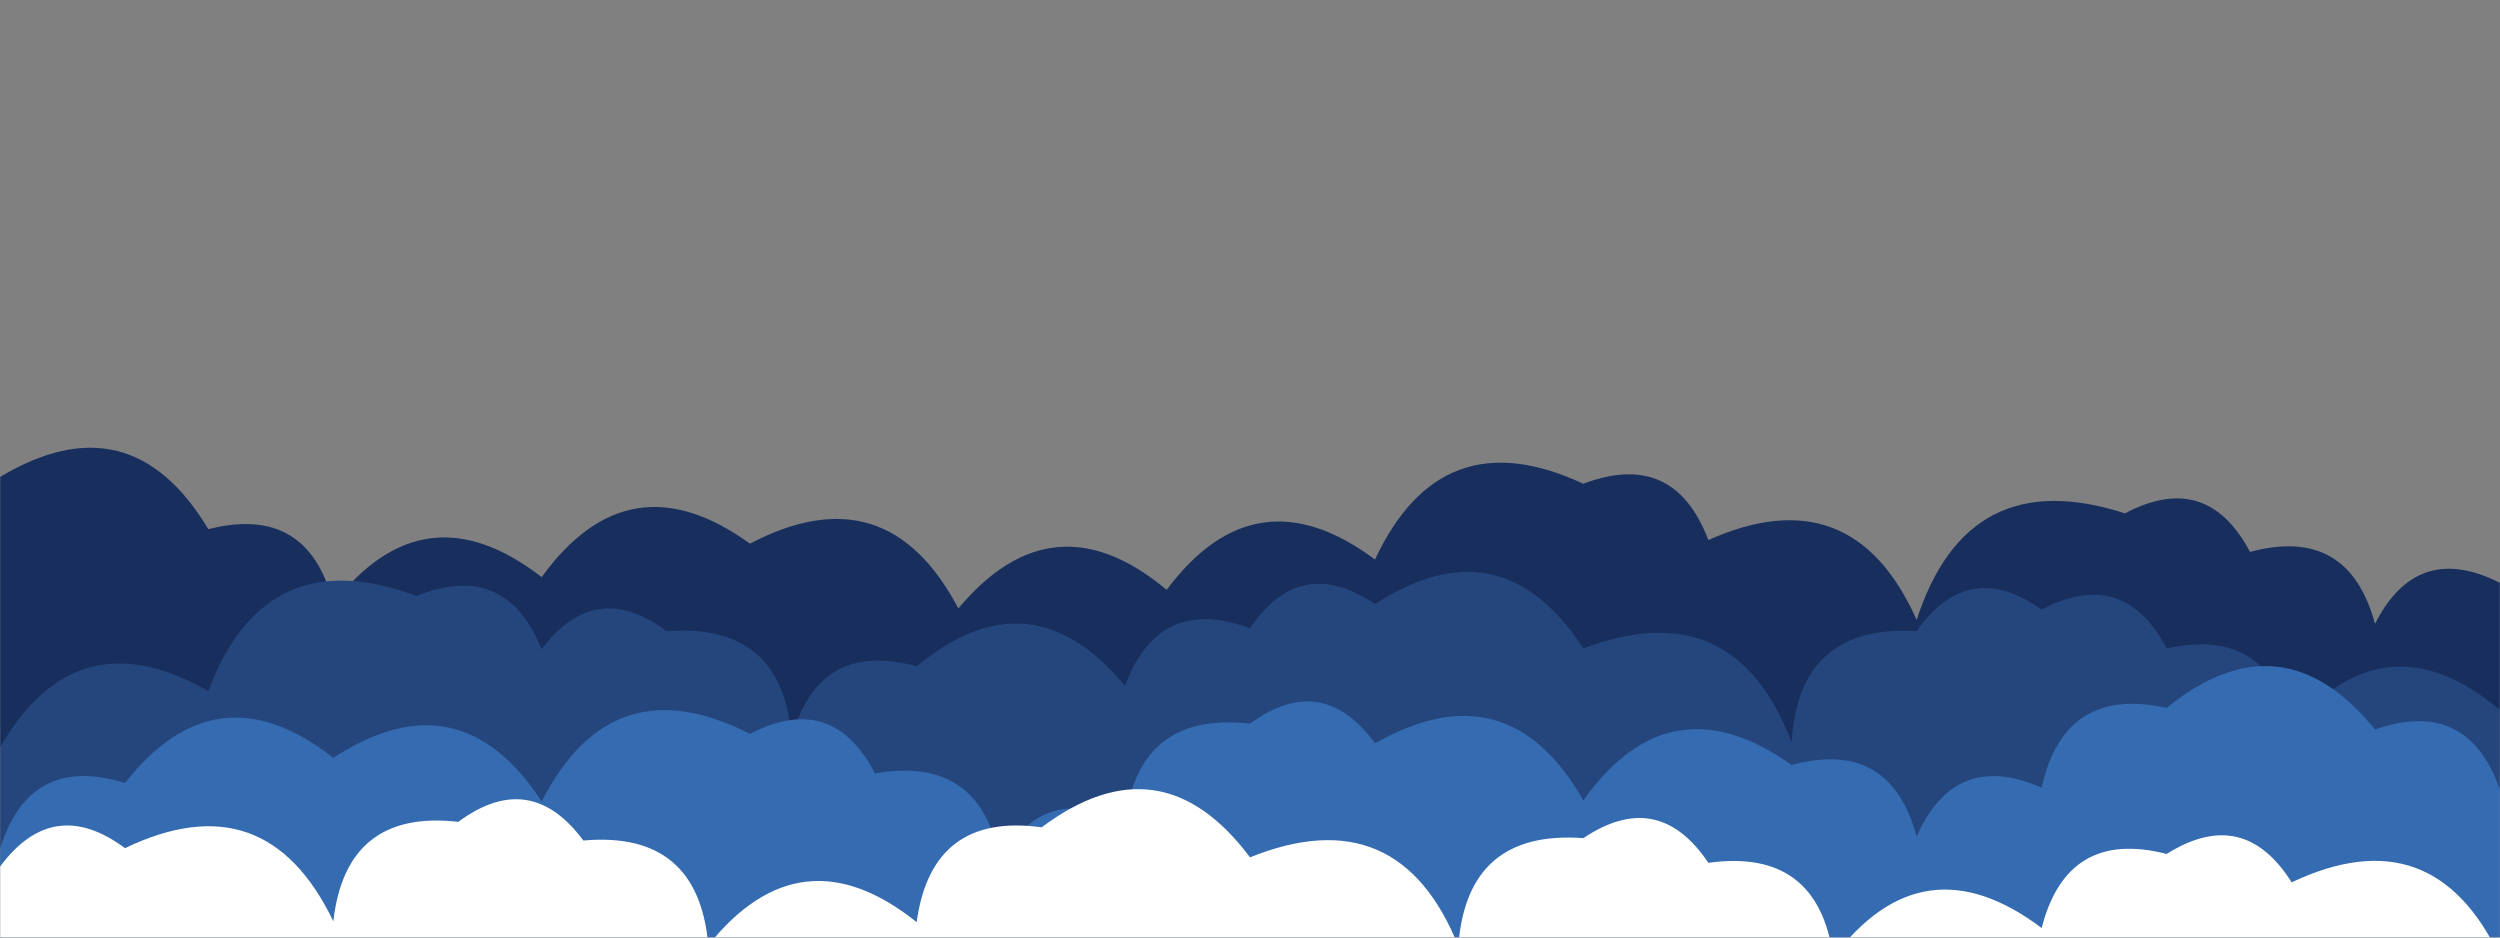 <svg xmlns="http://www.w3.org/2000/svg" version="1.1" xmlnsXlink="http://www.w3.org/1999/xlink" xmlnsSvgjs="http://svgjs.com/svgjs" width="1440" height="540" preserveAspectRatio="none" viewBox="0 0 1440 540">
    <rect x="0" y="0" width="1440" height="540" fill="#808080" stroke="none"/>
    <g mask="url(&quot;#SvgjsMask1463&quot;)" fill="none">
        <path d="M1560 540L0 540 L0 274.75Q75.02 229.77, 120 304.8Q177.43 290.23, 192 347.66Q244.38 280.05, 312 332.43Q362.36 262.79, 432 313.15Q510.67 271.81, 552 350.48Q606.64 285.12, 672 339.76Q723.26 271.02, 792 322.29Q830.18 240.47, 912 278.64Q964.21 258.85, 984 311.06Q1067 274.06, 1104 357.07Q1133.31 266.38, 1224 295.69Q1271.11 270.8, 1296 317.91Q1352.71 302.63, 1368 359.34Q1392.19 311.53, 1440 335.73Q1506.52 282.25, 1560 348.77z" fill="#182f5d"></path>
        <path d="M1560 540L0 540 L0 430.62Q43.75 354.37, 120 398.11Q152.6 310.71, 240 343.3Q291.36 322.66, 312 374.02Q342.81 332.82, 384 363.63Q450.75 358.38, 456 425.13Q471.34 368.47, 528 383.81Q593.63 329.44, 648 395.08Q667.41 342.49, 720 361.89Q749.06 318.94, 792 348Q864.76 300.76, 912 373.53Q999.08 340.61, 1032 427.69Q1035.9 359.59, 1104 363.49Q1133.82 321.31, 1176 351.13Q1223.2 326.33, 1248 373.53Q1306.9 360.43, 1320 419.33Q1374.86 354.19, 1440 409.05Q1464.9 313.95, 1560 338.85z" fill="#25467d"></path>
        <path d="M1560 540L0 540 L0 488.96Q17.04 434, 72 451.03Q124.75 383.77, 192 436.52Q264.56 389.08, 312 461.65Q352.55 382.19, 432 422.74Q479.37 398.11, 504 445.47Q565.38 434.85, 576 496.23Q601.13 449.36, 648 474.48Q655.16 409.64, 720 416.8Q761.69 386.5, 792 428.19Q868.43 384.63, 912 461.06Q961.8 390.86, 1032 440.65Q1088.62 425.27, 1104 481.89Q1125.91 431.8, 1176 453.71Q1189.02 394.73, 1248 407.75Q1314.24 353.99, 1368 420.22Q1421.39 401.61, 1440 455Q1520.95 415.95, 1560 496.9z" fill="#356cb1"></path>
        <path d="M1560 540L0 540 L0 499.19Q30.68 457.87, 72 488.54Q153.07 449.62, 192 530.69Q199.34 466.04, 264 473.38Q305.38 442.76, 336 484.14Q402.17 478.31, 408 544.48Q461.34 477.82, 528 531.15Q536.69 467.84, 600 476.53Q668.65 425.18, 720 493.83Q805.52 459.36, 840 544.88Q844.95 477.83, 912 482.77Q955.11 453.88, 984 496.98Q1047.23 488.22, 1056 551.45Q1107.54 482.99, 1176 534.53Q1190.67 477.2, 1248 491.88Q1292.17 464.06, 1320 508.23Q1401.46 469.69, 1440 551.15Q1484.1 475.25, 1560 519.34z" fill="white"></path>
    </g>
    <defs>
        <mask id="SvgjsMask1463">
            <rect width="1440" height="540" fill="#ffffff"></rect>
        </mask>
    </defs>
</svg>
